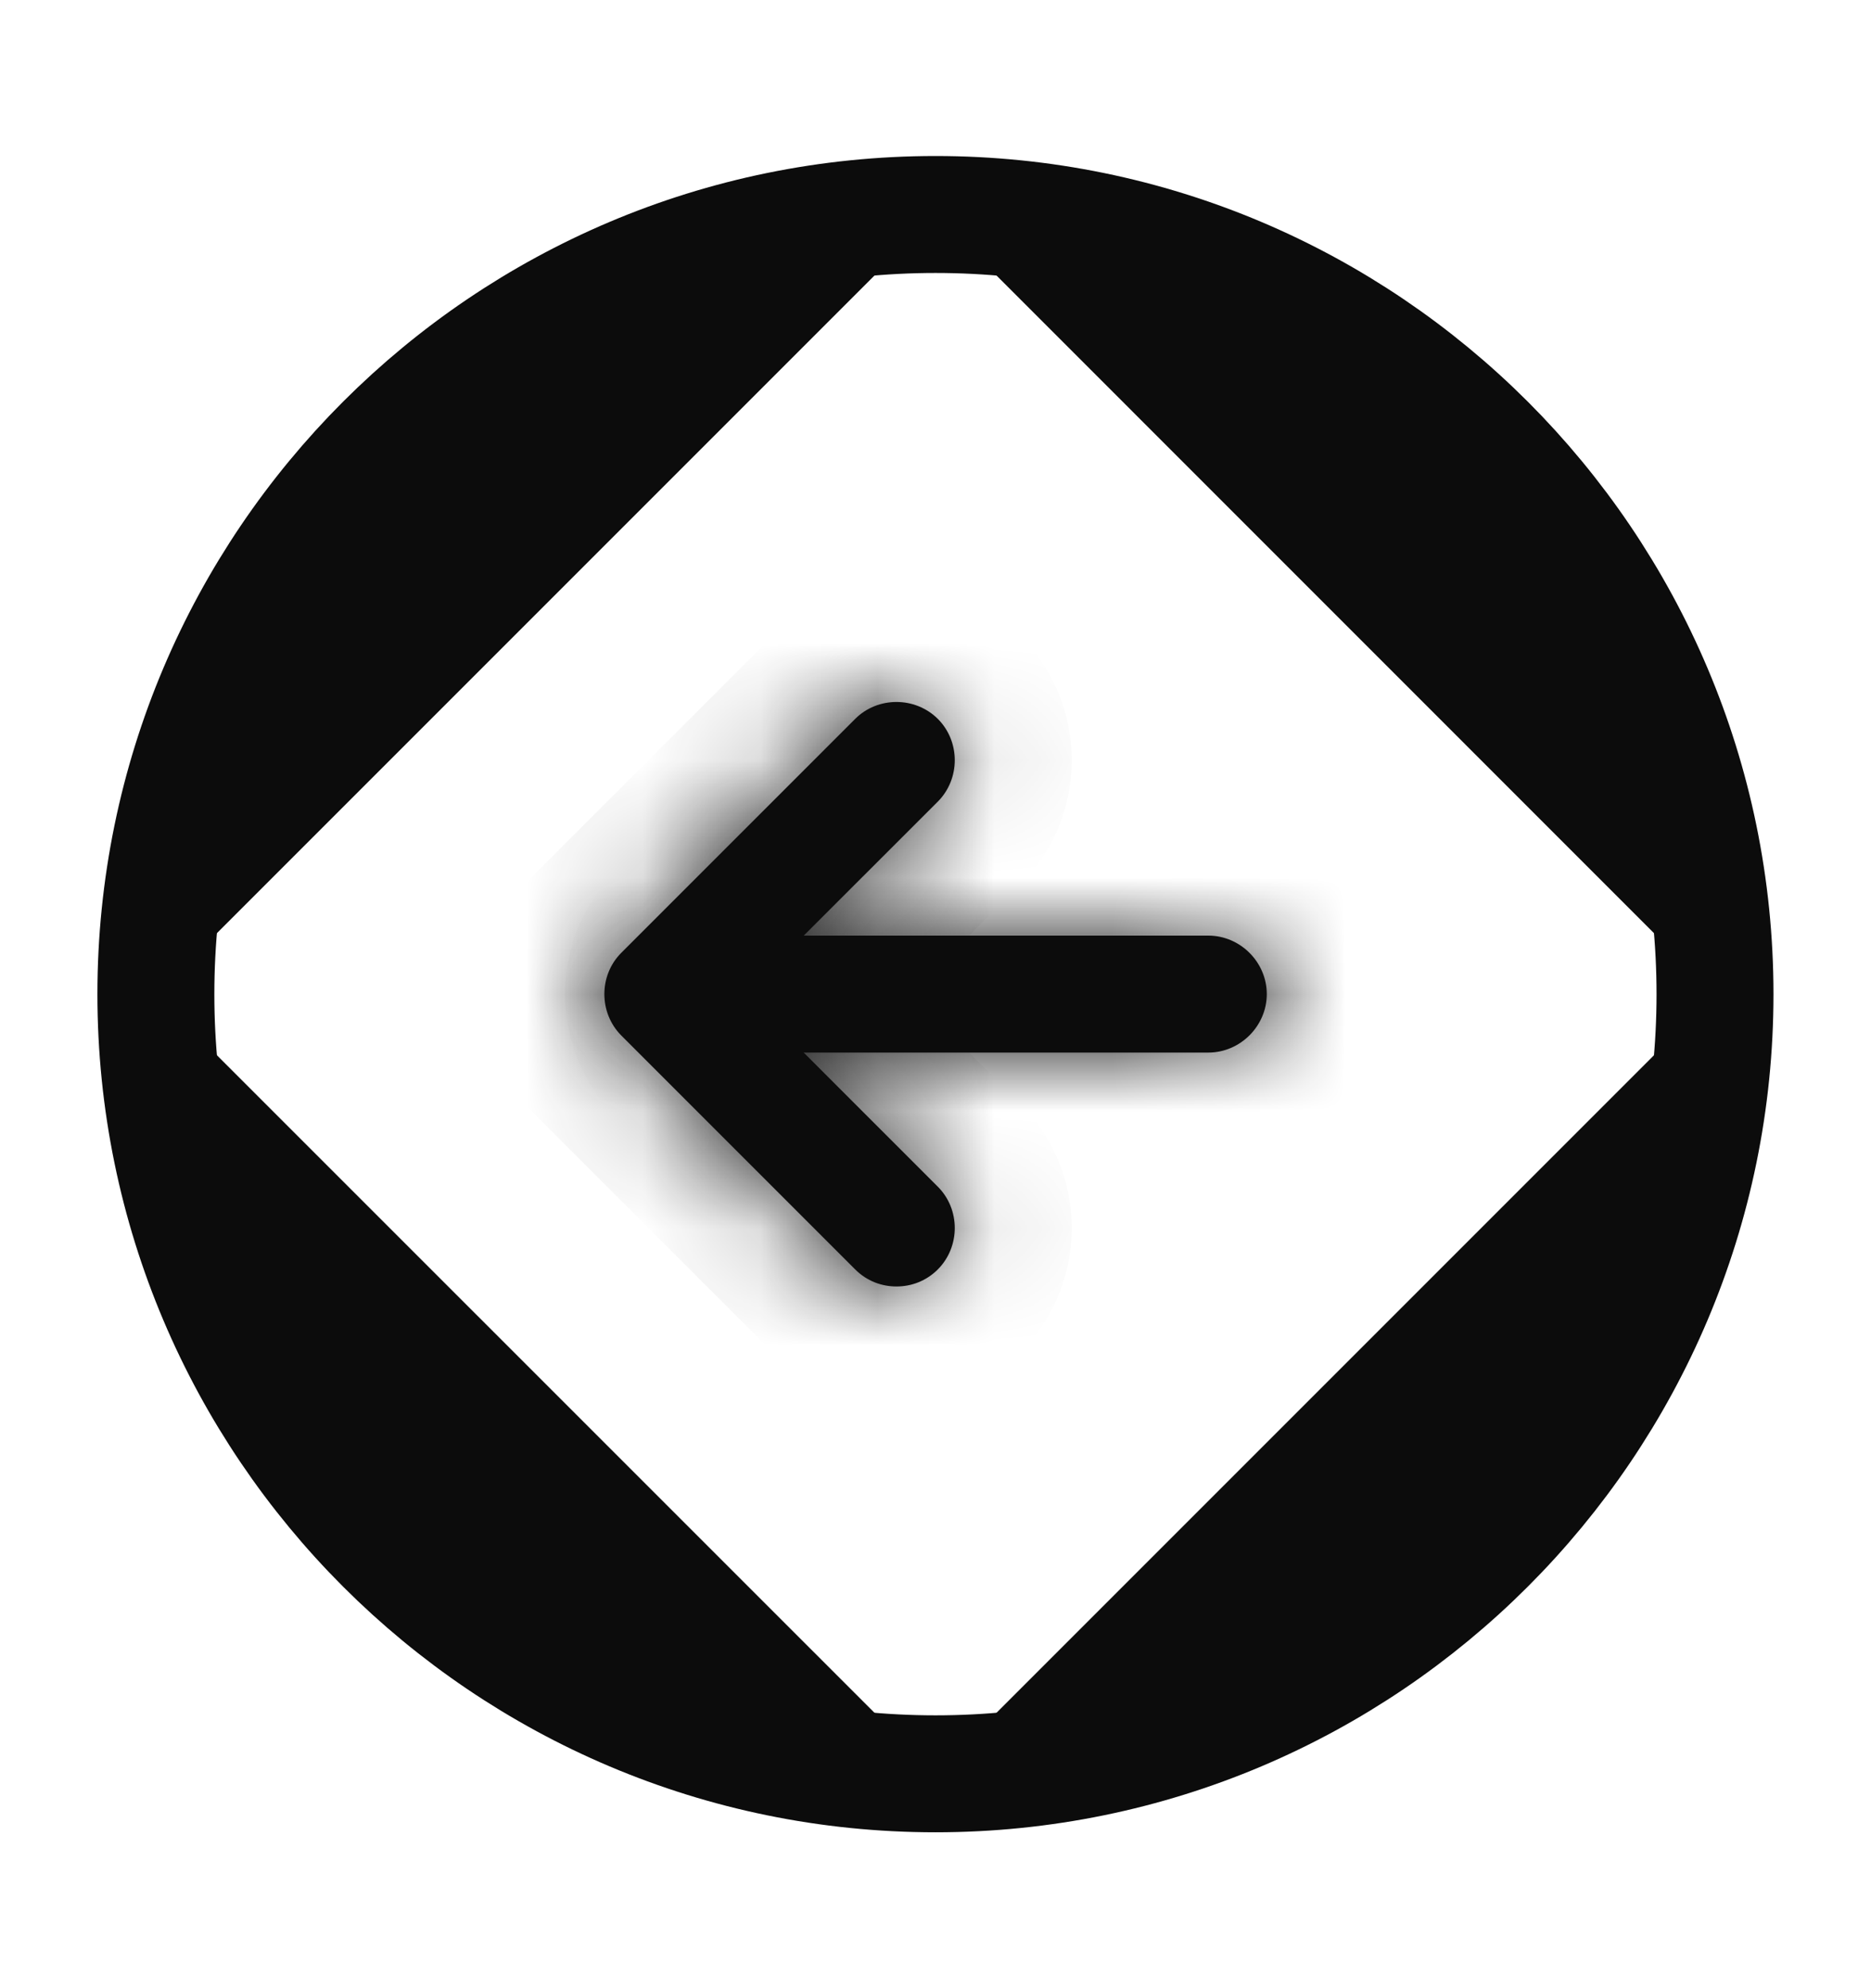 <svg width="16" height="17" viewBox="0 0 16 17" fill="none" xmlns="http://www.w3.org/2000/svg">
<path d="M8 15.167C4.322 15.167 1.333 12.178 1.333 8.501M8 15.167C11.677 15.167 14.666 12.178 14.666 8.501M8 15.167C11.676 15.167 14.666 12.177 14.666 8.501M8 15.167C4.324 15.167 1.333 12.177 1.333 8.501M1.333 8.501C1.333 4.823 4.322 1.834 8 1.834M1.333 8.501C1.333 4.825 4.324 1.834 8 1.834M14.666 8.501C14.666 4.823 11.677 1.834 8 1.834M14.666 8.501C14.666 4.825 11.676 1.834 8 1.834" fill="#0C0C0C" stroke="#0C0C0C"/>
<mask id="path-2-inside-1_7003_7562" fill="white">
<path d="M10.333 9H6.333C6.06 9 5.833 8.773 5.833 8.5C5.833 8.227 6.06 8 6.333 8H10.333C10.606 8 10.833 8.227 10.833 8.5C10.833 8.773 10.606 9 10.333 9Z"/>
</mask>
<path d="M10.333 9H6.333C6.06 9 5.833 8.773 5.833 8.5C5.833 8.227 6.06 8 6.333 8H10.333C10.606 8 10.833 8.227 10.833 8.5C10.833 8.773 10.606 9 10.333 9Z" fill="#0C0C0C"/>
<path d="M10.333 8H6.333V10H10.333V8ZM6.333 8C6.612 8 6.833 8.221 6.833 8.5H4.833C4.833 9.326 5.507 10 6.333 10V8ZM6.833 8.5C6.833 8.779 6.612 9 6.333 9V7C5.507 7 4.833 7.674 4.833 8.5H6.833ZM6.333 9H10.333V7H6.333V9ZM10.333 9C10.054 9 9.833 8.779 9.833 8.5H11.833C11.833 7.674 11.159 7 10.333 7V9ZM9.833 8.5C9.833 8.221 10.054 8 10.333 8V10C11.159 10 11.833 9.326 11.833 8.5H9.833Z" fill="#0C0C0C" mask="url(#path-2-inside-1_7003_7562)"/>
<mask id="path-4-inside-2_7003_7562" fill="white">
<path d="M7.666 11C7.54 11 7.413 10.954 7.313 10.854L5.313 8.854C5.12 8.66 5.12 8.34 5.313 8.147L7.313 6.147C7.506 5.954 7.826 5.954 8.02 6.147C8.213 6.34 8.213 6.66 8.02 6.854L6.373 8.5L8.02 10.147C8.213 10.34 8.213 10.66 8.02 10.854C7.92 10.954 7.793 11 7.666 11Z"/>
</mask>
<path d="M7.666 11C7.54 11 7.413 10.954 7.313 10.854L5.313 8.854C5.12 8.66 5.12 8.34 5.313 8.147L7.313 6.147C7.506 5.954 7.826 5.954 8.02 6.147C8.213 6.34 8.213 6.66 8.02 6.854L6.373 8.5L8.02 10.147C8.213 10.34 8.213 10.66 8.02 10.854C7.92 10.954 7.793 11 7.666 11Z" fill="#0C0C0C"/>
<path d="M7.313 10.854L8.02 10.146L7.313 10.854ZM5.313 8.854L4.606 9.561L4.606 9.561L5.313 8.854ZM5.313 8.147L4.606 7.44L4.606 7.44L5.313 8.147ZM7.313 6.147L8.02 6.854V6.854L7.313 6.147ZM8.02 6.854L7.313 6.147V6.147L8.02 6.854ZM6.373 8.5L5.666 7.793L4.959 8.5L5.666 9.207L6.373 8.5ZM8.02 10.147L7.313 10.854L8.02 10.147ZM7.666 10C7.791 10 7.923 10.049 8.02 10.146L6.606 11.561C6.903 11.858 7.289 12 7.666 12V10ZM8.02 10.146L6.02 8.147L4.606 9.561L6.606 11.561L8.02 10.146ZM6.02 8.147C6.217 8.344 6.217 8.657 6.02 8.854L4.606 7.44C4.022 8.024 4.022 8.977 4.606 9.561L6.02 8.147ZM6.02 8.854L8.02 6.854L6.606 5.44L4.606 7.44L6.02 8.854ZM8.02 6.854C7.823 7.051 7.51 7.051 7.313 6.854L8.727 5.44C8.143 4.856 7.19 4.856 6.606 5.44L8.02 6.854ZM7.313 6.854C7.115 6.657 7.115 6.344 7.313 6.147L8.727 7.561C9.311 6.977 9.311 6.024 8.727 5.44L7.313 6.854ZM7.313 6.147L5.666 7.793L7.08 9.207L8.727 7.561L7.313 6.147ZM5.666 9.207L7.313 10.854L8.727 9.44L7.08 7.793L5.666 9.207ZM7.313 10.854C7.115 10.657 7.115 10.344 7.313 10.146L8.727 11.561C9.311 10.977 9.311 10.024 8.727 9.44L7.313 10.854ZM7.313 10.146C7.41 10.049 7.542 10 7.666 10V12C8.044 12 8.429 11.858 8.727 11.561L7.313 10.146Z" fill="#0C0C0C" mask="url(#path-4-inside-2_7003_7562)"/>
</svg>
